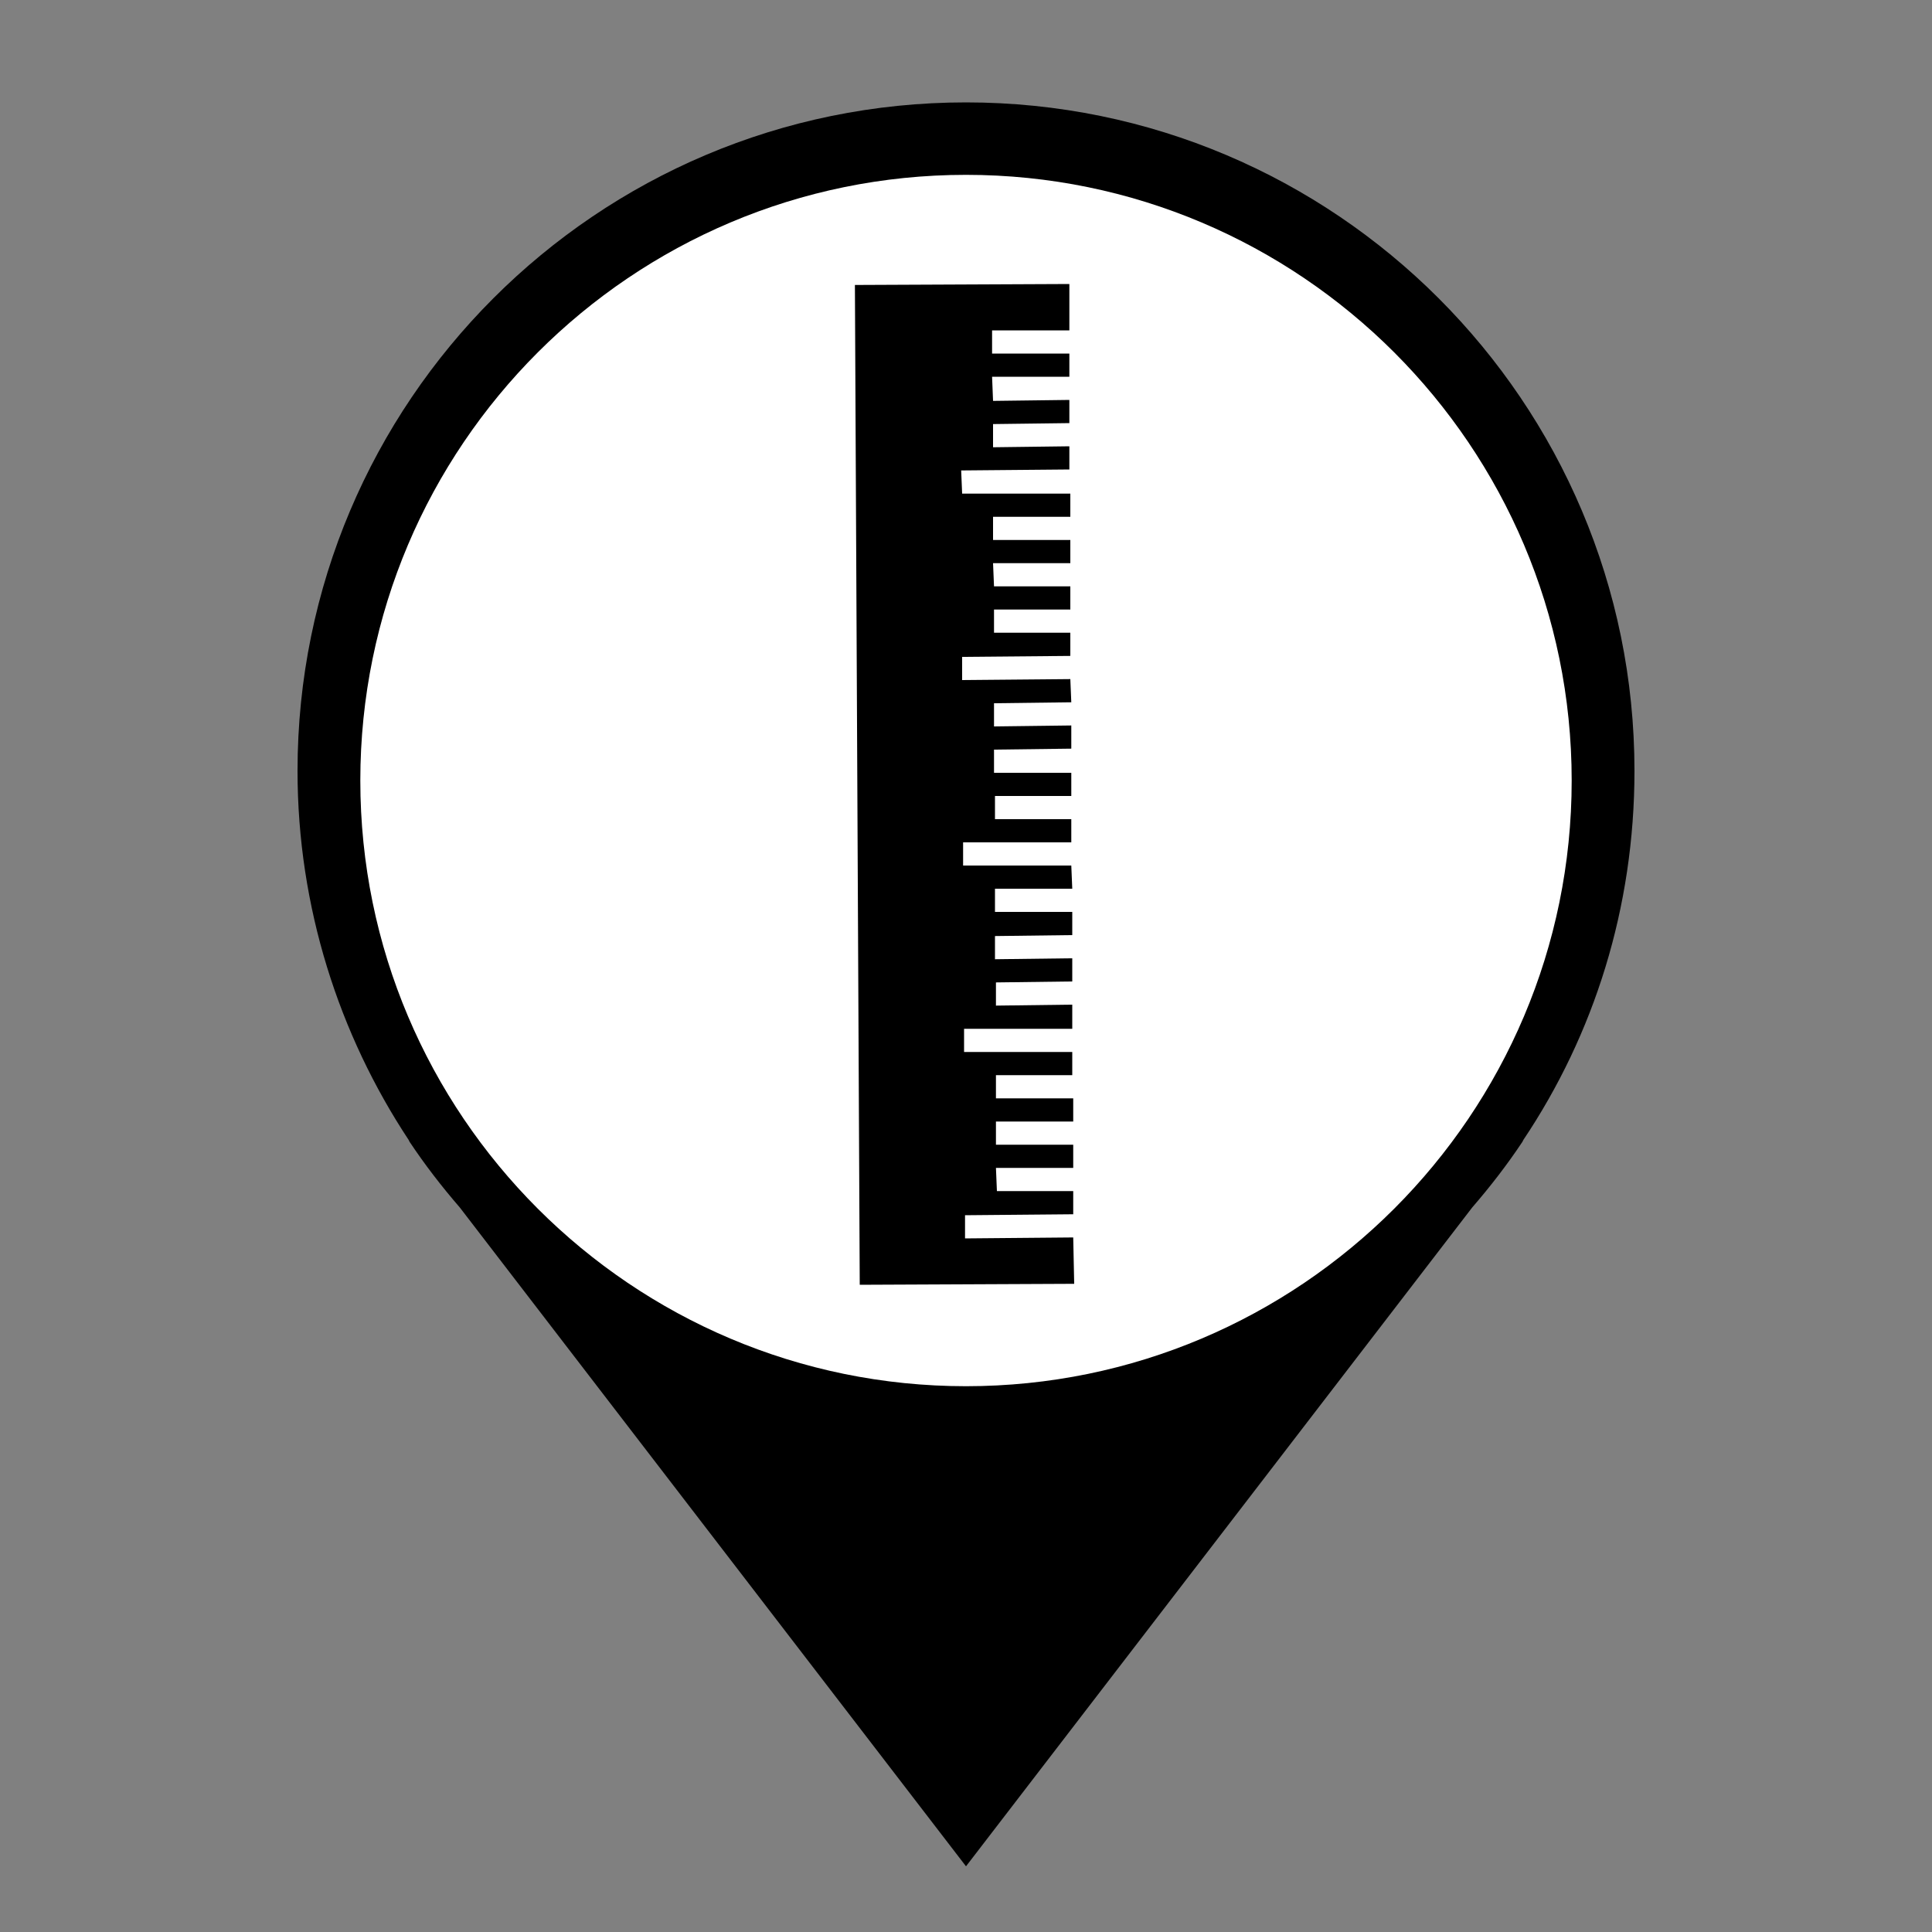 <?xml version="1.0" encoding="utf-8"?>
<!-- Generator: Adobe Illustrator 26.0.0, SVG Export Plug-In . SVG Version: 6.00 Build 0)  -->
<svg version="1.1" id="Layer_1" xmlns="http://www.w3.org/2000/svg" xmlns:xlink="http://www.w3.org/1999/xlink" x="0px" y="0px"
	 viewBox="0 0 200 200" style="enable-background:new 0 0 200 200;" xml:space="preserve">
	 <rect x="0" y="0" width="200" height="200" fill="#808080" stroke="none"/>
	 <style type="text/css">
	     .primary{fill:#000000;}
	     .pinFill{fill:#FFFFFF;}
	 </style>
	 <g>
	 	<path id="pin" class="primary" d="M169.2,79.8c0-38.2-31-69.2-69.2-69.2s-69.2,31-69.2,69.2c0,14.1,4.3,27.3,11.5,38.2h0l0.1,0.2
	 		c1.6,2.4,3.3,4.6,5.2,6.8l52.4,68.2l52.4-68.2c1.9-2.2,3.6-4.4,5.2-6.8l0.1-0.2h0C165,107.1,169.2,94,169.2,79.8L169.2,79.8z"/>
	 	<path id="pinFill" class="pinFill" d="M100,143.5c-34.6,0-62.7-28.1-62.7-62.7S65.4,18.1,100,18.1s62.7,28.1,62.7,62.7
	 		S134.6,143.5,100,143.5L100,143.5z"/>
	 </g>
<g>
	<polygon id="polygon1" class="primary" points="89,133 111.2,132.9 111.1,128.1 99.9,128.2 99.9,125.8 111.1,125.7 111.1,123.3 103.2,123.3 103.1,120.9
		111.1,120.9 111.1,118.5 103.1,118.5 103.1,116.1 111.1,116.1 111.1,113.7 103.1,113.7 103.1,111.3 111,111.3 111,108.9
		99.8,108.9 99.8,106.5 111,106.5 111,104 103.1,104.1 103.1,101.7 111,101.6 111,99.2 103,99.3 103,96.9 111,96.8 111,94.4
		103,94.4 103,92 111,92 110.9,89.6 99.7,89.6 99.7,87.2 110.9,87.2 110.9,84.8 103,84.8 103,82.4 110.9,82.4 110.9,80 102.9,80
		102.9,77.6 110.9,77.5 110.9,75.1 102.9,75.2 102.9,72.8 110.9,72.7 110.8,70.3 99.6,70.4 99.6,68 110.8,67.9 110.8,65.5
		102.9,65.5 102.9,63.1 110.8,63.1 110.8,60.7 102.9,60.7 102.8,58.3 110.8,58.3 110.8,55.9 102.8,55.9 102.8,53.5 110.8,53.5
		110.8,51.1 99.6,51.1 99.5,48.7 110.7,48.6 110.7,46.2 102.8,46.3 102.8,43.9 110.7,43.8 110.7,41.4 102.8,41.5 102.7,39 110.7,39
		110.7,36.6 102.7,36.6 102.7,34.2 110.7,34.2 110.7,29.4 88.5,29.5 	"/>
</g>
</svg>
